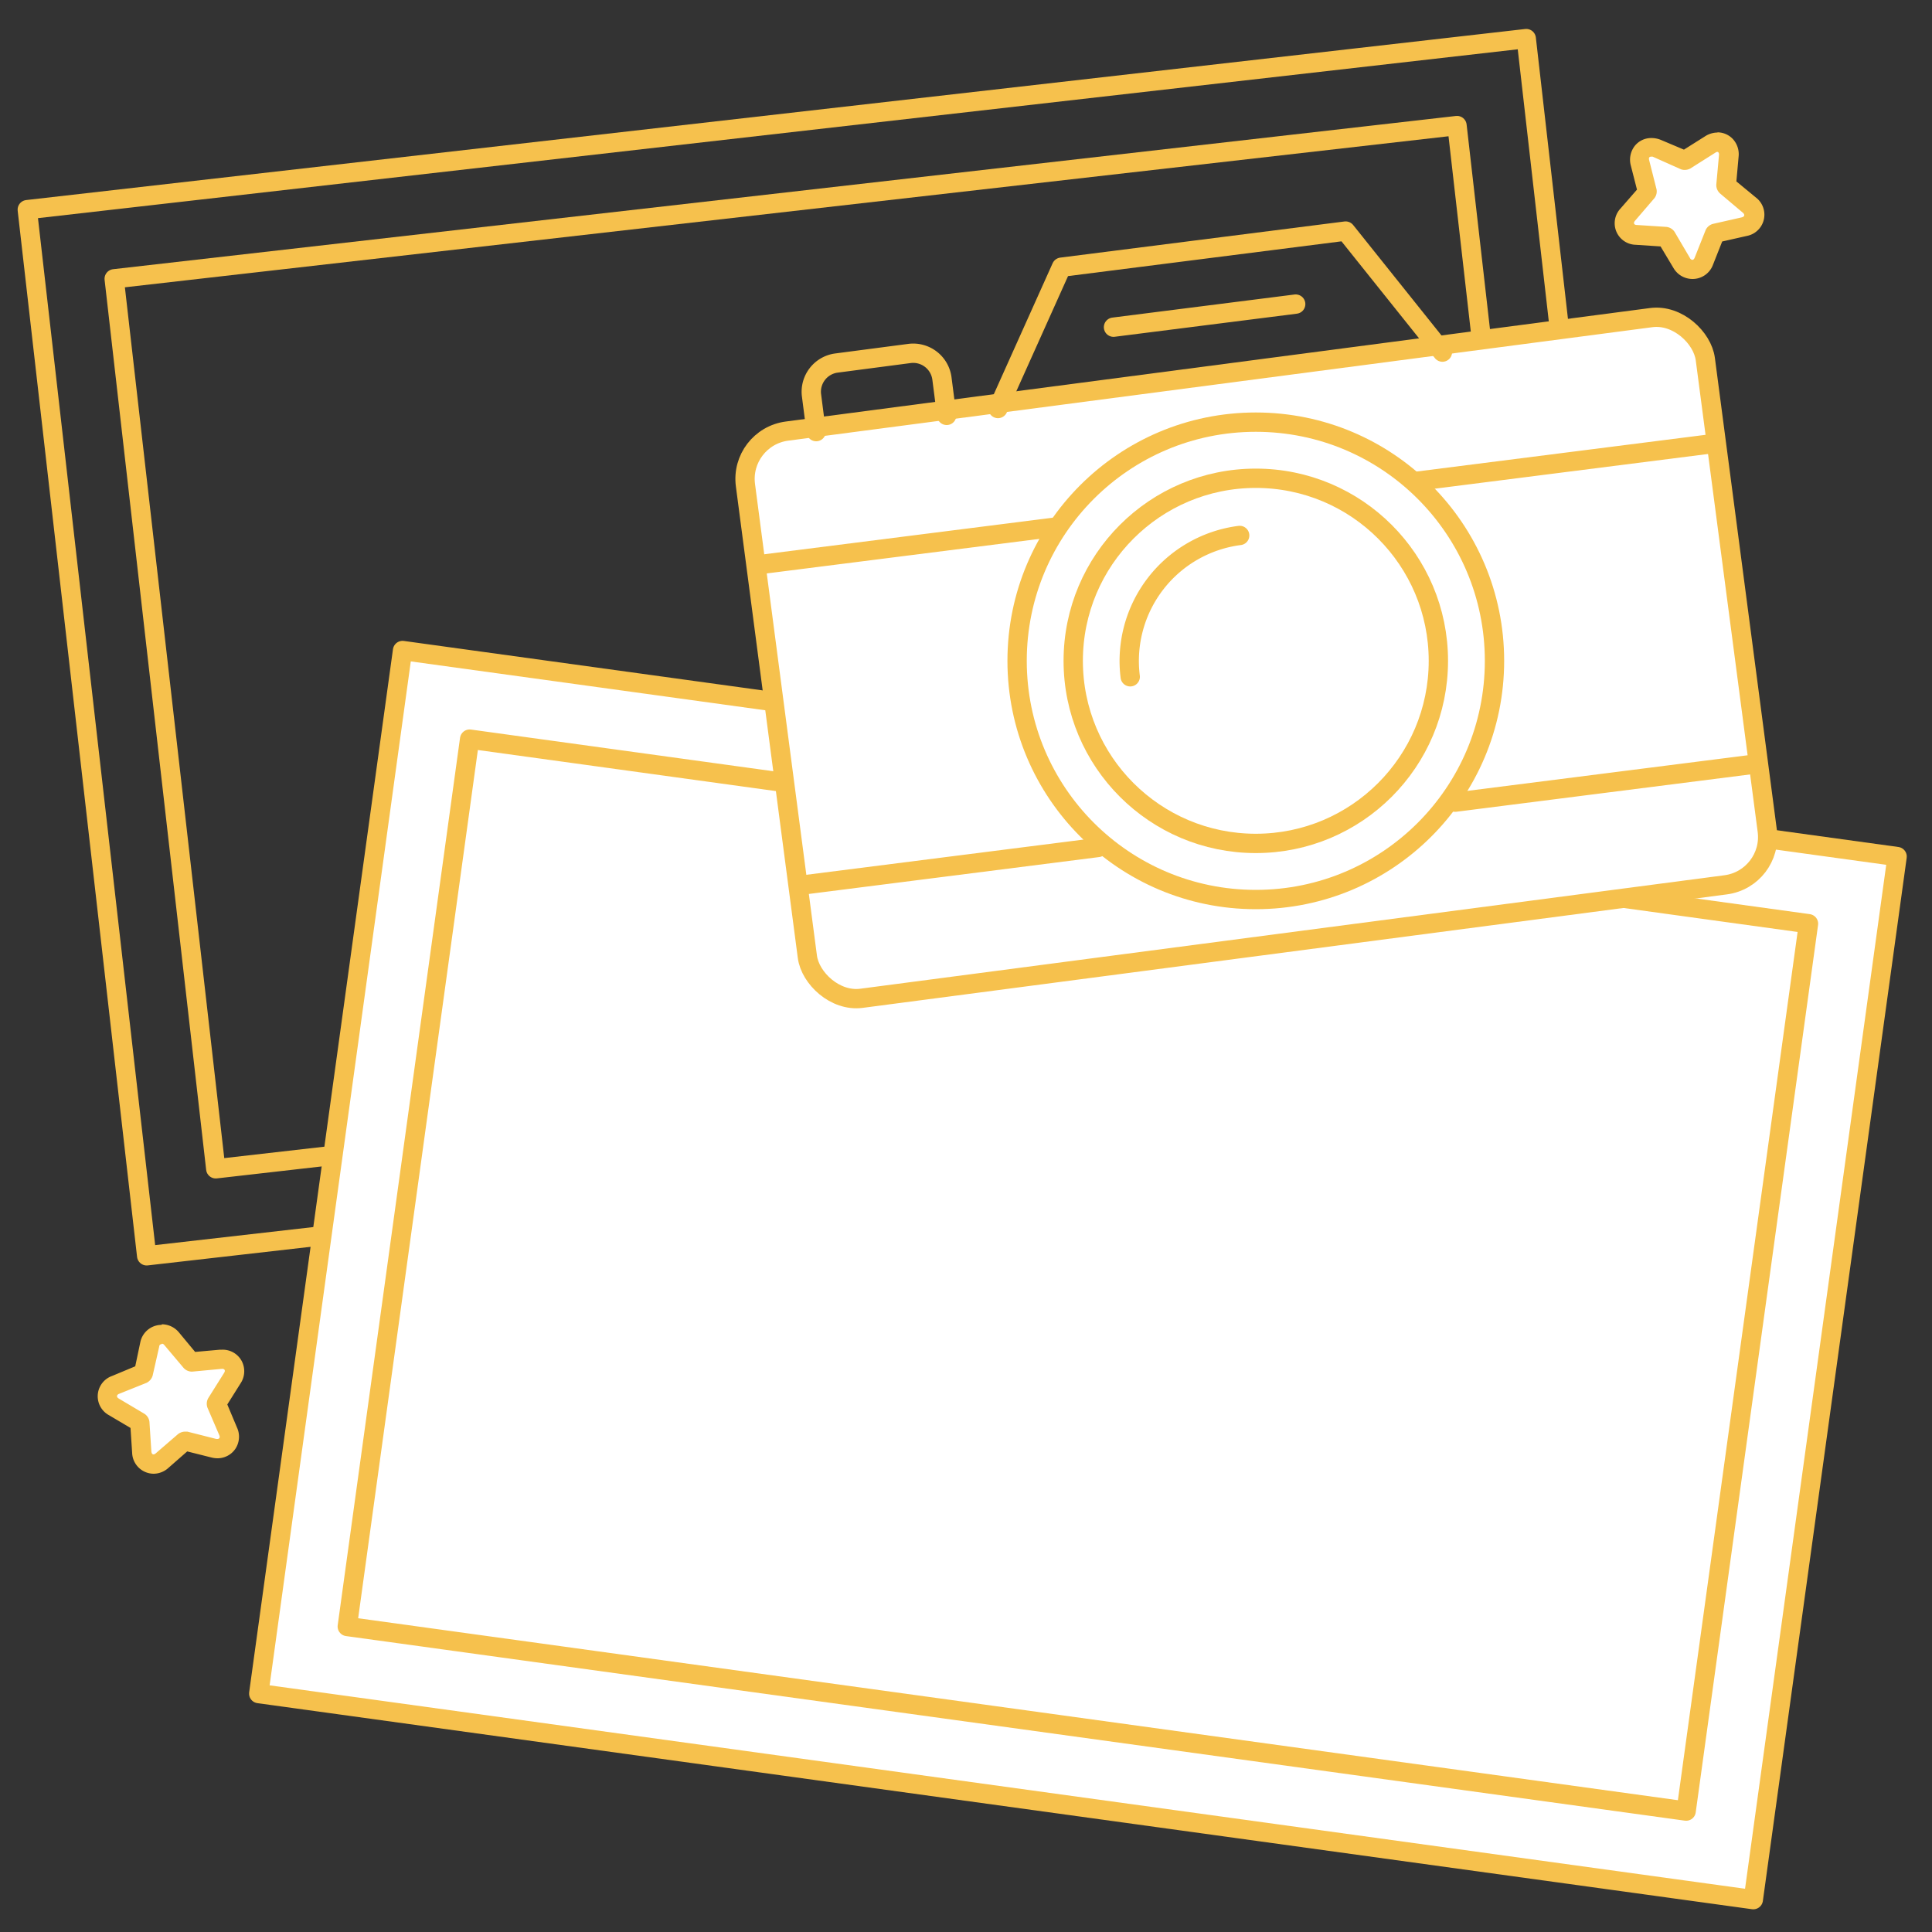 <svg id="Info" xmlns="http://www.w3.org/2000/svg" viewBox="0 0 200 200"><rect x="0" y="0" width="200" height="200" fill="#333333" stroke="none"/><defs><style>.cls-1{fill:none;}.cls-1,.cls-2{stroke:#f6c14d;stroke-linecap:round;stroke-linejoin:round;stroke-width:2px;}.cls-2,.cls-3{fill:#fff;}.cls-4{fill:#f6c14d;}</style></defs><title>illus-photo</title><rect class="cls-1" x="32.09" y="-11.09" width="109" height="156.18" transform="translate(143.34 -26.63) rotate(83.49)"/><rect class="cls-1" x="16.63" y="20.63" width="139.91" height="92.73" transform="translate(-7.04 10.25) rotate(-6.51)"/><rect class="cls-2" x="57.09" y="53.91" width="109" height="156.18" transform="translate(257.59 39.48) rotate(97.85)"/><rect class="cls-1" x="41.63" y="85.63" width="139.91" height="92.73" transform="translate(19.07 -14) rotate(7.85)"/><rect class="cls-3" x="79.86" y="39.13" width="100.37" height="59.31" rx="5" transform="matrix(0.99, -0.13, 0.13, 0.99, -7.63, 16.92)"/><rect class="cls-1" x="79.86" y="39.13" width="100.37" height="59.31" rx="5" transform="matrix(0.99, -0.13, 0.13, 0.99, -7.63, 16.92)"/><circle class="cls-1" cx="130" cy="68.41" r="24.71"/><circle class="cls-1" cx="130" cy="68.41" r="18.9"/><path class="cls-1" d="M117,70.06a13.1,13.1,0,0,1,11.33-14.63"/><path class="cls-1" d="M98,43l-.49-3.81a3,3,0,0,0-3.35-2.6l-7.63,1A3,3,0,0,0,84,40.87l.49,3.81"/><polyline class="cls-1" points="149.32 36.45 139.3 23.92 109.88 27.66 103.31 42.29"/><line class="cls-1" x1="115.27" y1="33.87" x2="134.13" y2="31.48"/><line class="cls-1" x1="78.53" y1="58.46" x2="109.46" y2="54.54"/><line class="cls-1" x1="146.42" y1="49.85" x2="177.35" y2="45.92"/><line class="cls-1" x1="82.74" y1="91.66" x2="113.67" y2="87.73"/><line class="cls-1" x1="150.64" y1="83.04" x2="181.57" y2="79.11"/><path class="cls-3" d="M15.91,151.52a1.23,1.23,0,0,1-1.21-1.23l-.21-3.08h0s0,0-.05-.06l-2.63-1.55a1.3,1.3,0,0,1-.67-1.2,1.28,1.28,0,0,1,.85-1.07l2.86-1.15s0,0,0-.07l.67-3a1.24,1.24,0,0,1,1.21-1,1.32,1.32,0,0,1,1,.5l2,2.37.08,0,3-.29H23a1.27,1.27,0,0,1,1.13.63,1.29,1.29,0,0,1-.08,1.32l-1.64,2.62h0v.07l1.21,2.8a1.31,1.31,0,0,1-.07,1.25,1.21,1.21,0,0,1-1,.54,1.73,1.73,0,0,1-.38,0l-3-.76s-.05,0-.07,0l-2.29,2A1.31,1.31,0,0,1,15.91,151.52Z"/><path class="cls-4" d="M16.77,139.1a.32.32,0,0,1,.24.14l2,2.37a1.16,1.16,0,0,0,.83.38h.06L23,141.7H23c.26,0,.35.18.2.42l-1.64,2.61a1.18,1.18,0,0,0-.08,1l1.22,2.84c.11.23,0,.39-.18.39l-.13,0-3-.76-.21,0a1.24,1.24,0,0,0-.74.25l-2.32,2a.37.37,0,0,1-.23.11c-.12,0-.2-.11-.22-.3l-.2-3.08a1.15,1.15,0,0,0-.51-.82l-2.66-1.58c-.26-.15-.24-.37,0-.48l2.87-1.15a1.22,1.22,0,0,0,.63-.74l.68-3c0-.17.12-.26.23-.26m0-2a2.25,2.25,0,0,0-2.19,1.82L14,141.44l-2.4,1a2.23,2.23,0,0,0-.32,4.06l2.23,1.32.17,2.58a2.24,2.24,0,0,0,2.21,2.16,2.3,2.3,0,0,0,1.55-.61l1.94-1.7,2.51.63a2.64,2.64,0,0,0,.62.08,2.23,2.23,0,0,0,1.87-1,2.27,2.27,0,0,0,.15-2.19l-1-2.38,1.37-2.18a2.27,2.27,0,0,0,.11-2.34,2.23,2.23,0,0,0-2-1.15l-.24,0-2.57.23-1.66-2a2.31,2.31,0,0,0-1.77-.86Z"/><path class="cls-3" d="M175.18,27.87a1.26,1.26,0,0,1-1.1-.67l-1.58-2.65h0l-.07,0-3-.2a1.27,1.27,0,0,1-1.14-.76,1.25,1.25,0,0,1,.26-1.34l2-2.33h0a.56.56,0,0,0,0-.07l-.76-3a1.32,1.32,0,0,1,.21-1.15,1.19,1.19,0,0,1,.95-.45,1.46,1.46,0,0,1,.57.12l2.84,1.21L177,15a1.4,1.4,0,0,1,.75-.23,1.18,1.18,0,0,1,.88.39,1.35,1.35,0,0,1,.32,1l-.28,3.07h0s0,.05,0,.07l2.35,1.94a1.28,1.28,0,0,1,.48,1.29,1.3,1.3,0,0,1-1,.93l-3,.69s0,0-.05.06L176.35,27A1.26,1.26,0,0,1,175.18,27.87Z"/><path class="cls-4" d="M177.75,15.72c.14,0,.22.12.2.33l-.28,3.07a1.18,1.18,0,0,0,.38.9l2.37,2c.23.2.18.41-.11.48l-3,.68a1.17,1.17,0,0,0-.74.63l-1.14,2.87c-.06.15-.15.22-.24.22a.31.31,0,0,1-.24-.18L173.35,24a1.17,1.17,0,0,0-.83-.51l-3.08-.2c-.3,0-.38-.22-.18-.44l2-2.33a1.14,1.14,0,0,0,.22-.94l-.76-3c-.06-.23,0-.36.19-.36a.45.45,0,0,1,.18,0L174,17.52a1,1,0,0,0,.39.07,1.21,1.21,0,0,0,.58-.14l2.61-1.65a.4.4,0,0,1,.21-.08m0-2h0a2.4,2.4,0,0,0-1.28.39l-2.19,1.38-2.37-1a2.55,2.55,0,0,0-1-.2,2.17,2.17,0,0,0-1.74.84,2.33,2.33,0,0,0-.39,2l.64,2.5-1.7,1.95a2.23,2.23,0,0,0,1.56,3.76l2.58.17,1.33,2.22a2.28,2.28,0,0,0,2,1.15,2.25,2.25,0,0,0,2.1-1.48l.95-2.4,2.52-.57a2.24,2.24,0,0,0,.95-4l-2-1.65.23-2.57a2.32,2.32,0,0,0-.58-1.8,2.19,2.19,0,0,0-1.61-.71Z"/></svg>